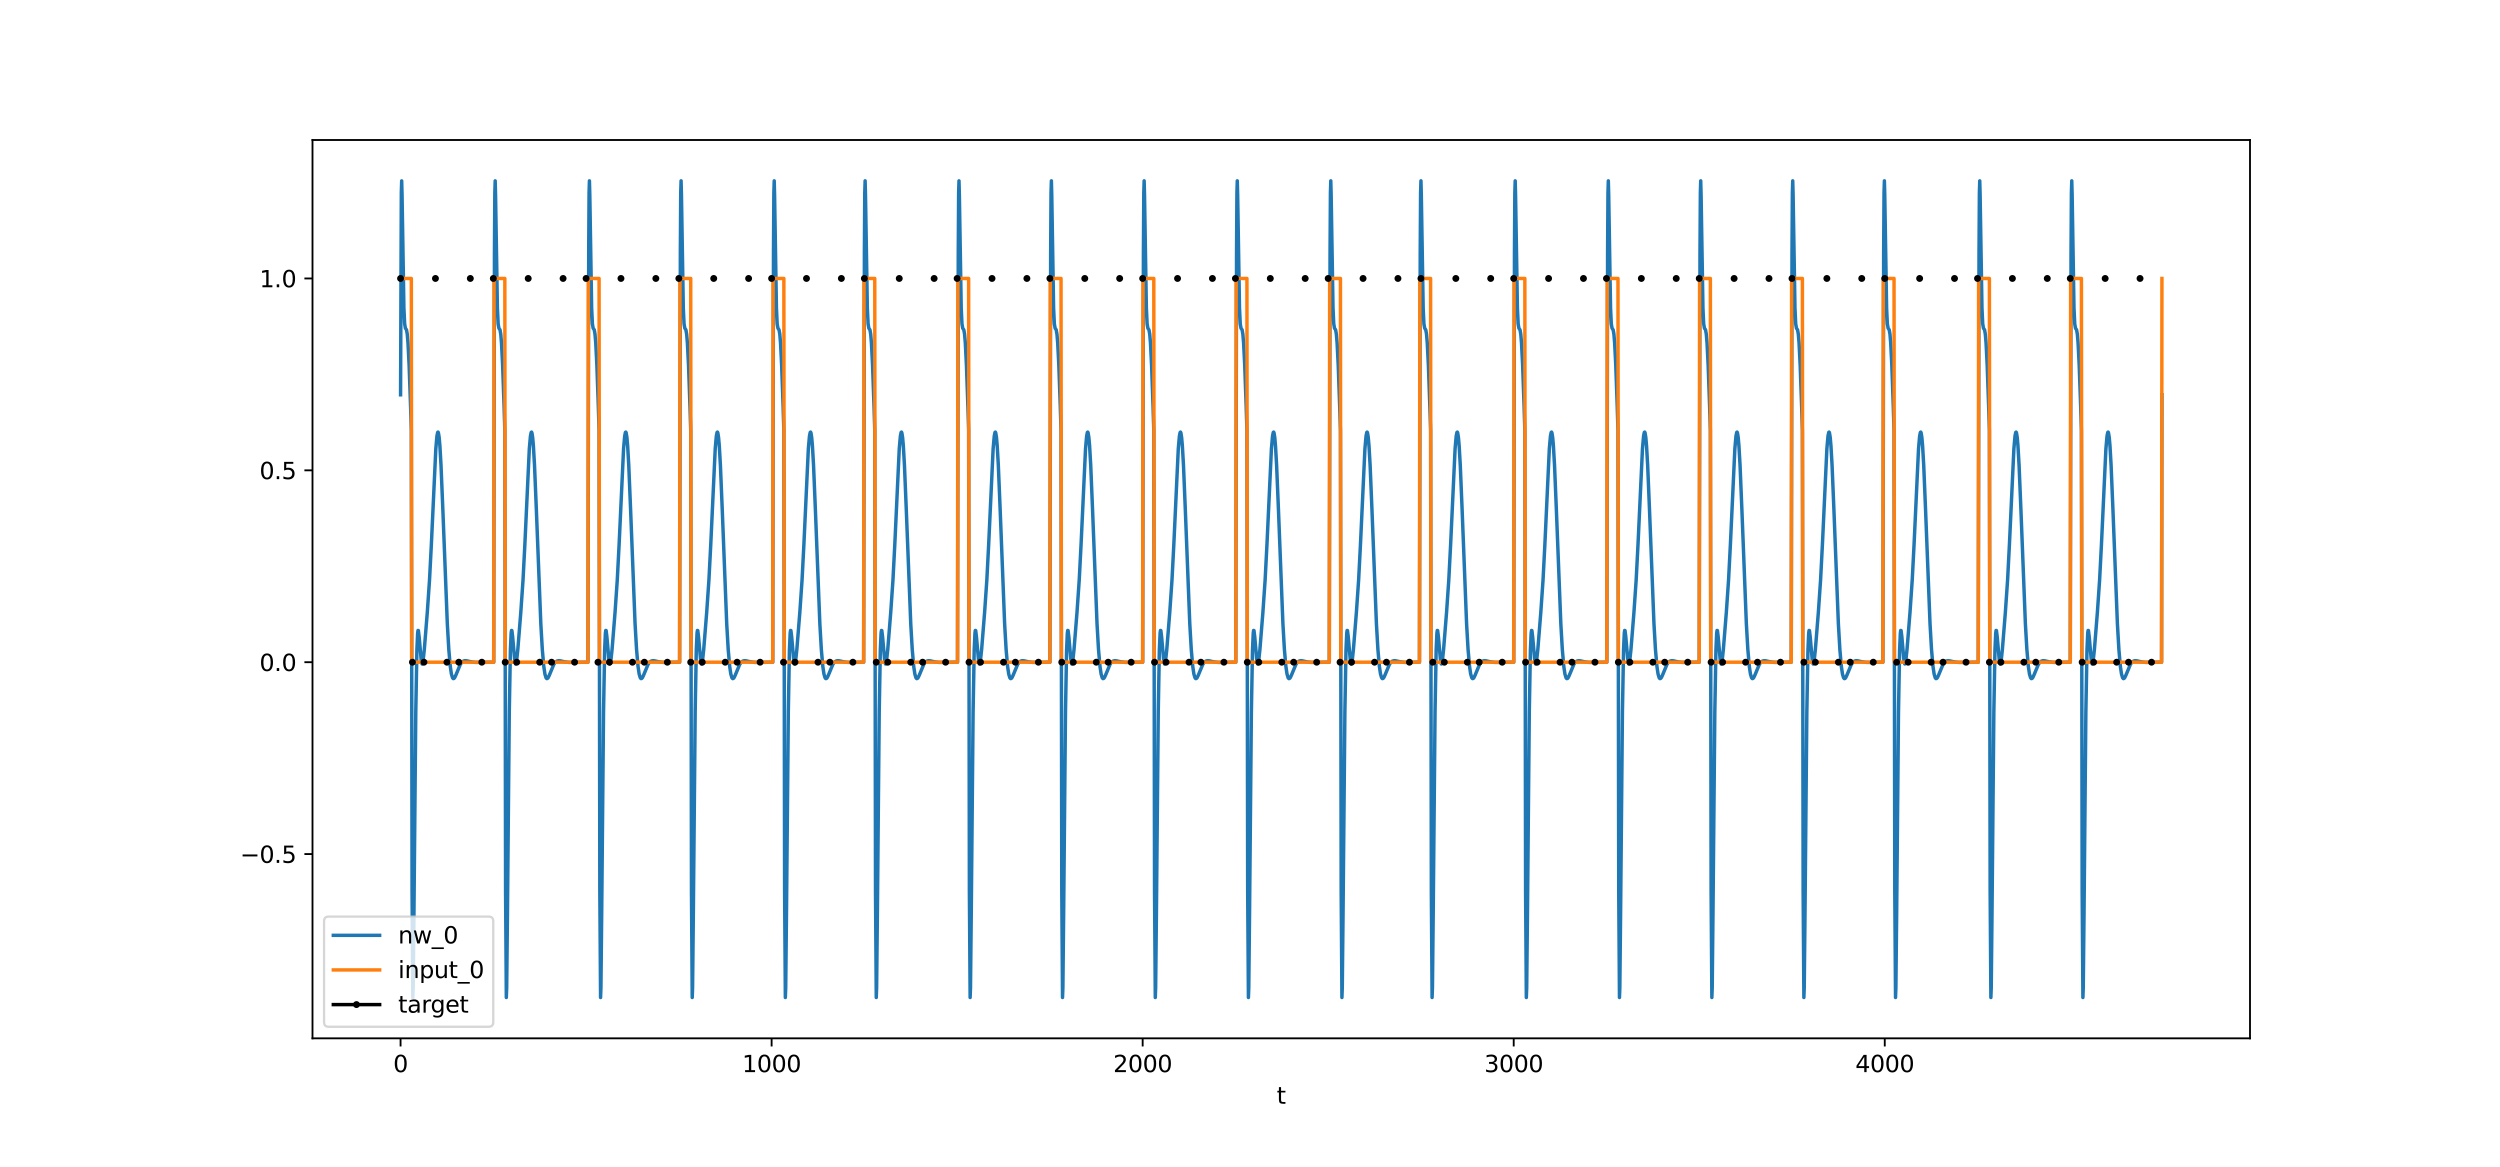 <?xml version="1.0" encoding="utf-8" standalone="no"?>
<!DOCTYPE svg PUBLIC "-//W3C//DTD SVG 1.1//EN"
  "http://www.w3.org/Graphics/SVG/1.1/DTD/svg11.dtd">
<svg xmlns:xlink="http://www.w3.org/1999/xlink" width="1080pt" height="504pt" viewBox="0 0 1080 504" xmlns="http://www.w3.org/2000/svg" version="1.1">
 <defs>
  <style type="text/css">*{stroke-linejoin: round; stroke-linecap: butt}</style>
 </defs>
 <g id="figure_1">
  <g id="patch_1">
   <path d="M 0 504 
L 1080 504 
L 1080 0 
L 0 0 
z
" style="fill: #ffffff"/>
  </g>
  <g id="axes_1">
   <g id="patch_2">
    <path d="M 135 448.56 
L 972 448.56 
L 972 60.48 
L 135 60.48 
z
" style="fill: #ffffff"/>
   </g>
   <g id="matplotlib.axis_1">
    <g id="xtick_1">
     <g id="line2d_1">
      <defs>
       <path id="md67009407f" d="M 0 0 
L 0 3.5 
" style="stroke: #000000; stroke-width: 0.8"/>
      </defs>
      <g>
       <use xlink:href="#md67009407f" x="173.045" y="448.56" style="stroke: #000000; stroke-width: 0.8"/>
      </g>
     </g>
     <g id="text_1">
      <!-- 0 -->
      <g transform="translate(169.864 463.158) scale(0.1 -0.1)">
       <defs>
        <path id="DejaVuSans-30" d="M 2034 4250 
Q 1547 4250 1301 3770 
Q 1056 3291 1056 2328 
Q 1056 1369 1301 889 
Q 1547 409 2034 409 
Q 2525 409 2770 889 
Q 3016 1369 3016 2328 
Q 3016 3291 2770 3770 
Q 2525 4250 2034 4250 
z
M 2034 4750 
Q 2819 4750 3233 4129 
Q 3647 3509 3647 2328 
Q 3647 1150 3233 529 
Q 2819 -91 2034 -91 
Q 1250 -91 836 529 
Q 422 1150 422 2328 
Q 422 3509 836 4129 
Q 1250 4750 2034 4750 
z
" transform="scale(0.016)"/>
       </defs>
       <use xlink:href="#DejaVuSans-30"/>
      </g>
     </g>
    </g>
    <g id="xtick_2">
     <g id="line2d_2">
      <g>
       <use xlink:href="#md67009407f" x="333.338" y="448.56" style="stroke: #000000; stroke-width: 0.8"/>
      </g>
     </g>
     <g id="text_2">
      <!-- 1000 -->
      <g transform="translate(320.613 463.158) scale(0.1 -0.1)">
       <defs>
        <path id="DejaVuSans-31" d="M 794 531 
L 1825 531 
L 1825 4091 
L 703 3866 
L 703 4441 
L 1819 4666 
L 2450 4666 
L 2450 531 
L 3481 531 
L 3481 0 
L 794 0 
L 794 531 
z
" transform="scale(0.016)"/>
       </defs>
       <use xlink:href="#DejaVuSans-31"/>
       <use xlink:href="#DejaVuSans-30" x="63.623"/>
       <use xlink:href="#DejaVuSans-30" x="127.246"/>
       <use xlink:href="#DejaVuSans-30" x="190.869"/>
      </g>
     </g>
    </g>
    <g id="xtick_3">
     <g id="line2d_3">
      <g>
       <use xlink:href="#md67009407f" x="493.631" y="448.56" style="stroke: #000000; stroke-width: 0.8"/>
      </g>
     </g>
     <g id="text_3">
      <!-- 2000 -->
      <g transform="translate(480.906 463.158) scale(0.1 -0.1)">
       <defs>
        <path id="DejaVuSans-32" d="M 1228 531 
L 3431 531 
L 3431 0 
L 469 0 
L 469 531 
Q 828 903 1448 1529 
Q 2069 2156 2228 2338 
Q 2531 2678 2651 2914 
Q 2772 3150 2772 3378 
Q 2772 3750 2511 3984 
Q 2250 4219 1831 4219 
Q 1534 4219 1204 4116 
Q 875 4013 500 3803 
L 500 4441 
Q 881 4594 1212 4672 
Q 1544 4750 1819 4750 
Q 2544 4750 2975 4387 
Q 3406 4025 3406 3419 
Q 3406 3131 3298 2873 
Q 3191 2616 2906 2266 
Q 2828 2175 2409 1742 
Q 1991 1309 1228 531 
z
" transform="scale(0.016)"/>
       </defs>
       <use xlink:href="#DejaVuSans-32"/>
       <use xlink:href="#DejaVuSans-30" x="63.623"/>
       <use xlink:href="#DejaVuSans-30" x="127.246"/>
       <use xlink:href="#DejaVuSans-30" x="190.869"/>
      </g>
     </g>
    </g>
    <g id="xtick_4">
     <g id="line2d_4">
      <g>
       <use xlink:href="#md67009407f" x="653.923" y="448.56" style="stroke: #000000; stroke-width: 0.8"/>
      </g>
     </g>
     <g id="text_4">
      <!-- 3000 -->
      <g transform="translate(641.198 463.158) scale(0.1 -0.1)">
       <defs>
        <path id="DejaVuSans-33" d="M 2597 2516 
Q 3050 2419 3304 2112 
Q 3559 1806 3559 1356 
Q 3559 666 3084 287 
Q 2609 -91 1734 -91 
Q 1441 -91 1130 -33 
Q 819 25 488 141 
L 488 750 
Q 750 597 1062 519 
Q 1375 441 1716 441 
Q 2309 441 2620 675 
Q 2931 909 2931 1356 
Q 2931 1769 2642 2001 
Q 2353 2234 1838 2234 
L 1294 2234 
L 1294 2753 
L 1863 2753 
Q 2328 2753 2575 2939 
Q 2822 3125 2822 3475 
Q 2822 3834 2567 4026 
Q 2313 4219 1838 4219 
Q 1578 4219 1281 4162 
Q 984 4106 628 3988 
L 628 4550 
Q 988 4650 1302 4700 
Q 1616 4750 1894 4750 
Q 2613 4750 3031 4423 
Q 3450 4097 3450 3541 
Q 3450 3153 3228 2886 
Q 3006 2619 2597 2516 
z
" transform="scale(0.016)"/>
       </defs>
       <use xlink:href="#DejaVuSans-33"/>
       <use xlink:href="#DejaVuSans-30" x="63.623"/>
       <use xlink:href="#DejaVuSans-30" x="127.246"/>
       <use xlink:href="#DejaVuSans-30" x="190.869"/>
      </g>
     </g>
    </g>
    <g id="xtick_5">
     <g id="line2d_5">
      <g>
       <use xlink:href="#md67009407f" x="814.216" y="448.56" style="stroke: #000000; stroke-width: 0.8"/>
      </g>
     </g>
     <g id="text_5">
      <!-- 4000 -->
      <g transform="translate(801.491 463.158) scale(0.1 -0.1)">
       <defs>
        <path id="DejaVuSans-34" d="M 2419 4116 
L 825 1625 
L 2419 1625 
L 2419 4116 
z
M 2253 4666 
L 3047 4666 
L 3047 1625 
L 3713 1625 
L 3713 1100 
L 3047 1100 
L 3047 0 
L 2419 0 
L 2419 1100 
L 313 1100 
L 313 1709 
L 2253 4666 
z
" transform="scale(0.016)"/>
       </defs>
       <use xlink:href="#DejaVuSans-34"/>
       <use xlink:href="#DejaVuSans-30" x="63.623"/>
       <use xlink:href="#DejaVuSans-30" x="127.246"/>
       <use xlink:href="#DejaVuSans-30" x="190.869"/>
      </g>
     </g>
    </g>
    <g id="text_6">
     <!-- t -->
     <g transform="translate(551.54 476.837) scale(0.1 -0.1)">
      <defs>
       <path id="DejaVuSans-74" d="M 1172 4494 
L 1172 3500 
L 2356 3500 
L 2356 3053 
L 1172 3053 
L 1172 1153 
Q 1172 725 1289 603 
Q 1406 481 1766 481 
L 2356 481 
L 2356 0 
L 1766 0 
Q 1100 0 847 248 
Q 594 497 594 1153 
L 594 3053 
L 172 3053 
L 172 3500 
L 594 3500 
L 594 4494 
L 1172 4494 
z
" transform="scale(0.016)"/>
      </defs>
      <use xlink:href="#DejaVuSans-74"/>
     </g>
    </g>
   </g>
   <g id="matplotlib.axis_2">
    <g id="ytick_1">
     <g id="line2d_6">
      <defs>
       <path id="m7e0f38b41a" d="M 0 0 
L -3.5 0 
" style="stroke: #000000; stroke-width: 0.8"/>
      </defs>
      <g>
       <use xlink:href="#m7e0f38b41a" x="135" y="368.962" style="stroke: #000000; stroke-width: 0.8"/>
      </g>
     </g>
     <g id="text_7">
      <!-- −0.5 -->
      <g transform="translate(103.717 372.762) scale(0.1 -0.1)">
       <defs>
        <path id="DejaVuSans-2212" d="M 678 2272 
L 4684 2272 
L 4684 1741 
L 678 1741 
L 678 2272 
z
" transform="scale(0.016)"/>
        <path id="DejaVuSans-2e" d="M 684 794 
L 1344 794 
L 1344 0 
L 684 0 
L 684 794 
z
" transform="scale(0.016)"/>
        <path id="DejaVuSans-35" d="M 691 4666 
L 3169 4666 
L 3169 4134 
L 1269 4134 
L 1269 2991 
Q 1406 3038 1543 3061 
Q 1681 3084 1819 3084 
Q 2600 3084 3056 2656 
Q 3513 2228 3513 1497 
Q 3513 744 3044 326 
Q 2575 -91 1722 -91 
Q 1428 -91 1123 -41 
Q 819 9 494 109 
L 494 744 
Q 775 591 1075 516 
Q 1375 441 1709 441 
Q 2250 441 2565 725 
Q 2881 1009 2881 1497 
Q 2881 1984 2565 2268 
Q 2250 2553 1709 2553 
Q 1456 2553 1204 2497 
Q 953 2441 691 2322 
L 691 4666 
z
" transform="scale(0.016)"/>
       </defs>
       <use xlink:href="#DejaVuSans-2212"/>
       <use xlink:href="#DejaVuSans-30" x="83.789"/>
       <use xlink:href="#DejaVuSans-2e" x="147.412"/>
       <use xlink:href="#DejaVuSans-35" x="179.199"/>
      </g>
     </g>
    </g>
    <g id="ytick_2">
     <g id="line2d_7">
      <g>
       <use xlink:href="#m7e0f38b41a" x="135" y="286.073" style="stroke: #000000; stroke-width: 0.8"/>
      </g>
     </g>
     <g id="text_8">
      <!-- 0.0 -->
      <g transform="translate(112.097 289.873) scale(0.1 -0.1)">
       <use xlink:href="#DejaVuSans-30"/>
       <use xlink:href="#DejaVuSans-2e" x="63.623"/>
       <use xlink:href="#DejaVuSans-30" x="95.41"/>
      </g>
     </g>
    </g>
    <g id="ytick_3">
     <g id="line2d_8">
      <g>
       <use xlink:href="#m7e0f38b41a" x="135" y="203.184" style="stroke: #000000; stroke-width: 0.8"/>
      </g>
     </g>
     <g id="text_9">
      <!-- 0.5 -->
      <g transform="translate(112.097 206.984) scale(0.1 -0.1)">
       <use xlink:href="#DejaVuSans-30"/>
       <use xlink:href="#DejaVuSans-2e" x="63.623"/>
       <use xlink:href="#DejaVuSans-35" x="95.41"/>
      </g>
     </g>
    </g>
    <g id="ytick_4">
     <g id="line2d_9">
      <g>
       <use xlink:href="#m7e0f38b41a" x="135" y="120.295" style="stroke: #000000; stroke-width: 0.8"/>
      </g>
     </g>
     <g id="text_10">
      <!-- 1.0 -->
      <g transform="translate(112.097 124.095) scale(0.1 -0.1)">
       <use xlink:href="#DejaVuSans-31"/>
       <use xlink:href="#DejaVuSans-2e" x="63.623"/>
       <use xlink:href="#DejaVuSans-30" x="95.41"/>
      </g>
     </g>
    </g>
   </g>
   <g id="line2d_10">
    <path d="M 173.045 170.554 
L 173.366 83.343 
L 173.526 78.143 
L 173.687 84.181 
L 174.488 133.092 
L 174.809 139.892 
L 175.129 141.775 
L 175.61 142.493 
L 175.931 144.34 
L 176.251 148.165 
L 176.732 157.68 
L 177.373 175.712 
L 177.694 185.958 
L 178.015 385.03 
L 178.335 430.919 
L 178.495 426.679 
L 178.816 395.531 
L 179.617 307.553 
L 180.098 280.759 
L 180.419 273.54 
L 180.579 272.358 
L 180.74 272.406 
L 181.06 275.021 
L 182.022 285.917 
L 182.342 286.858 
L 182.503 286.654 
L 182.823 285.071 
L 183.304 280.574 
L 184.587 264.607 
L 185.548 250.642 
L 186.35 235.149 
L 188.273 193.871 
L 188.754 188.386 
L 189.075 186.793 
L 189.235 186.663 
L 189.395 186.983 
L 189.716 188.964 
L 190.036 192.654 
L 190.517 201.019 
L 191.319 220.37 
L 193.242 269.509 
L 193.883 280.581 
L 194.525 287.917 
L 195.006 291.159 
L 195.486 292.789 
L 195.807 293.159 
L 196.128 293.087 
L 196.448 292.68 
L 196.929 291.66 
L 198.853 287.016 
L 199.494 286.123 
L 200.135 285.623 
L 200.776 285.429 
L 201.578 285.458 
L 203.501 285.893 
L 205.264 286.141 
L 207.348 286.174 
L 213.279 286.051 
L 213.599 109.44 
L 213.76 83.328 
L 213.92 78.13 
L 214.08 84.17 
L 214.882 133.088 
L 215.202 139.89 
L 215.523 141.774 
L 216.004 142.494 
L 216.324 144.341 
L 216.645 148.166 
L 217.126 157.681 
L 217.767 175.713 
L 218.088 185.959 
L 218.408 385.031 
L 218.729 430.92 
L 218.889 426.68 
L 219.21 395.532 
L 220.011 307.553 
L 220.492 280.759 
L 220.813 273.541 
L 220.973 272.359 
L 221.133 272.406 
L 221.454 275.021 
L 222.416 285.917 
L 222.736 286.857 
L 222.896 286.654 
L 223.217 285.071 
L 223.698 280.574 
L 224.98 264.607 
L 225.942 250.642 
L 226.743 235.149 
L 228.667 193.871 
L 229.148 188.387 
L 229.468 186.794 
L 229.629 186.663 
L 229.789 186.983 
L 230.11 188.965 
L 230.43 192.654 
L 230.911 201.019 
L 231.713 220.37 
L 233.636 269.509 
L 234.277 280.581 
L 234.918 287.917 
L 235.399 291.159 
L 235.88 292.789 
L 236.201 293.159 
L 236.521 293.087 
L 236.842 292.68 
L 237.323 291.66 
L 239.246 287.016 
L 239.887 286.123 
L 240.529 285.623 
L 241.17 285.429 
L 241.971 285.458 
L 243.895 285.893 
L 245.658 286.141 
L 247.742 286.174 
L 253.993 286.054 
L 254.314 109.443 
L 254.474 83.331 
L 254.634 78.132 
L 254.795 84.172 
L 255.596 133.089 
L 255.917 139.891 
L 256.237 141.775 
L 256.718 142.494 
L 257.039 144.341 
L 257.359 148.166 
L 257.84 157.682 
L 258.481 175.713 
L 258.802 185.959 
L 259.123 385.031 
L 259.443 430.92 
L 259.603 426.68 
L 259.924 395.531 
L 260.726 307.553 
L 261.206 280.759 
L 261.527 273.541 
L 261.687 272.359 
L 261.848 272.406 
L 262.168 275.021 
L 263.13 285.917 
L 263.45 286.858 
L 263.611 286.654 
L 263.931 285.071 
L 264.412 280.574 
L 265.695 264.607 
L 266.656 250.642 
L 267.458 235.149 
L 269.381 193.871 
L 269.862 188.387 
L 270.183 186.794 
L 270.343 186.663 
L 270.503 186.983 
L 270.824 188.965 
L 271.145 192.654 
L 271.625 201.019 
L 272.427 220.37 
L 274.35 269.509 
L 274.992 280.581 
L 275.633 287.917 
L 276.114 291.159 
L 276.594 292.789 
L 276.915 293.159 
L 277.236 293.087 
L 277.556 292.68 
L 278.037 291.66 
L 279.961 287.016 
L 280.602 286.123 
L 281.243 285.623 
L 281.884 285.429 
L 282.686 285.458 
L 284.609 285.893 
L 286.372 286.141 
L 288.456 286.174 
L 293.586 286.044 
L 293.906 109.433 
L 294.066 83.321 
L 294.227 78.123 
L 294.387 84.164 
L 295.188 133.083 
L 295.509 139.886 
L 295.83 141.771 
L 296.31 142.491 
L 296.631 144.339 
L 296.952 148.165 
L 297.433 157.681 
L 298.074 175.713 
L 298.394 185.959 
L 298.715 385.031 
L 299.035 430.92 
L 299.196 426.68 
L 299.516 395.532 
L 300.318 307.553 
L 300.799 280.759 
L 301.119 273.541 
L 301.28 272.359 
L 301.44 272.406 
L 301.76 275.021 
L 302.722 285.917 
L 303.043 286.857 
L 303.203 286.654 
L 303.524 285.071 
L 304.005 280.574 
L 305.287 264.607 
L 306.249 250.642 
L 307.05 235.149 
L 308.974 193.871 
L 309.454 188.387 
L 309.775 186.793 
L 309.935 186.663 
L 310.096 186.983 
L 310.416 188.965 
L 310.737 192.654 
L 311.218 201.019 
L 312.019 220.37 
L 313.943 269.509 
L 314.584 280.581 
L 315.225 287.917 
L 315.706 291.159 
L 316.187 292.789 
L 316.507 293.159 
L 316.828 293.087 
L 317.149 292.68 
L 317.629 291.66 
L 319.553 287.016 
L 320.194 286.123 
L 320.835 285.623 
L 321.476 285.429 
L 322.278 285.458 
L 324.201 285.893 
L 325.965 286.141 
L 328.048 286.174 
L 333.819 286.049 
L 334.14 109.439 
L 334.3 83.326 
L 334.46 78.128 
L 334.62 84.168 
L 335.422 133.087 
L 335.742 139.889 
L 336.063 141.774 
L 336.544 142.493 
L 336.865 144.34 
L 337.185 148.166 
L 337.666 157.681 
L 338.307 175.713 
L 338.628 185.959 
L 338.948 385.031 
L 339.269 430.92 
L 339.429 426.68 
L 339.75 395.532 
L 340.551 307.553 
L 341.032 280.759 
L 341.353 273.541 
L 341.513 272.359 
L 341.673 272.406 
L 341.994 275.021 
L 342.956 285.917 
L 343.276 286.857 
L 343.437 286.654 
L 343.757 285.071 
L 344.238 280.574 
L 345.52 264.607 
L 346.482 250.642 
L 347.284 235.149 
L 349.207 193.871 
L 349.688 188.387 
L 350.009 186.793 
L 350.169 186.663 
L 350.329 186.983 
L 350.65 188.965 
L 350.97 192.654 
L 351.451 201.019 
L 352.253 220.37 
L 354.176 269.509 
L 354.817 280.581 
L 355.458 287.917 
L 355.939 291.159 
L 356.42 292.789 
L 356.741 293.159 
L 357.061 293.087 
L 357.382 292.68 
L 357.863 291.66 
L 359.786 287.016 
L 360.428 286.123 
L 361.069 285.623 
L 361.71 285.429 
L 362.511 285.458 
L 364.435 285.893 
L 366.198 286.141 
L 368.282 286.174 
L 373.091 286.043 
L 373.411 109.432 
L 373.572 83.319 
L 373.732 78.121 
L 373.892 84.161 
L 374.694 133.081 
L 375.014 139.884 
L 375.335 141.769 
L 375.816 142.49 
L 376.136 144.337 
L 376.457 148.164 
L 376.938 157.68 
L 377.579 175.712 
L 377.899 185.959 
L 378.22 385.031 
L 378.541 430.92 
L 378.701 426.679 
L 379.021 395.531 
L 379.823 307.553 
L 380.304 280.759 
L 380.624 273.54 
L 380.785 272.358 
L 380.945 272.406 
L 381.266 275.021 
L 382.227 285.917 
L 382.548 286.857 
L 382.708 286.653 
L 383.029 285.071 
L 383.51 280.574 
L 384.792 264.607 
L 385.754 250.641 
L 386.555 235.149 
L 388.479 193.871 
L 388.96 188.386 
L 389.28 186.793 
L 389.44 186.663 
L 389.601 186.983 
L 389.921 188.964 
L 390.242 192.654 
L 390.723 201.019 
L 391.524 220.37 
L 393.448 269.509 
L 394.089 280.581 
L 394.73 287.917 
L 395.211 291.159 
L 395.692 292.789 
L 396.012 293.159 
L 396.333 293.087 
L 396.654 292.68 
L 397.135 291.66 
L 399.058 287.016 
L 399.699 286.123 
L 400.34 285.623 
L 400.982 285.429 
L 401.783 285.458 
L 403.707 285.893 
L 405.47 286.141 
L 407.554 286.174 
L 413.645 286.053 
L 413.965 109.442 
L 414.126 83.329 
L 414.286 78.131 
L 414.446 84.171 
L 415.248 133.089 
L 415.568 139.891 
L 415.889 141.775 
L 416.37 142.494 
L 416.69 144.341 
L 417.011 148.166 
L 417.492 157.682 
L 418.133 175.713 
L 418.453 185.959 
L 418.774 385.031 
L 419.095 430.92 
L 419.255 426.68 
L 419.576 395.532 
L 420.377 307.553 
L 420.858 280.759 
L 421.178 273.541 
L 421.339 272.359 
L 421.499 272.406 
L 421.82 275.021 
L 422.781 285.917 
L 423.102 286.858 
L 423.262 286.654 
L 423.583 285.071 
L 424.064 280.574 
L 425.346 264.607 
L 426.308 250.642 
L 427.109 235.149 
L 429.033 193.871 
L 429.514 188.387 
L 429.834 186.794 
L 429.995 186.663 
L 430.155 186.983 
L 430.475 188.965 
L 430.796 192.654 
L 431.277 201.019 
L 432.078 220.37 
L 434.002 269.509 
L 434.643 280.581 
L 435.284 287.917 
L 435.765 291.159 
L 436.246 292.789 
L 436.567 293.159 
L 436.887 293.087 
L 437.208 292.68 
L 437.689 291.66 
L 439.612 287.016 
L 440.253 286.123 
L 440.894 285.623 
L 441.536 285.429 
L 442.337 285.458 
L 444.261 285.893 
L 446.024 286.141 
L 448.108 286.174 
L 453.558 286.046 
L 453.878 109.436 
L 454.038 83.323 
L 454.199 78.126 
L 454.359 84.166 
L 455.16 133.085 
L 455.481 139.888 
L 455.802 141.772 
L 456.283 142.492 
L 456.603 144.34 
L 456.924 148.165 
L 457.405 157.681 
L 458.046 175.713 
L 458.366 185.959 
L 458.687 385.031 
L 459.007 430.92 
L 459.168 426.68 
L 459.488 395.532 
L 460.29 307.553 
L 460.771 280.759 
L 461.091 273.541 
L 461.252 272.359 
L 461.412 272.406 
L 461.732 275.021 
L 462.694 285.917 
L 463.015 286.857 
L 463.175 286.654 
L 463.496 285.071 
L 463.977 280.574 
L 465.259 264.607 
L 466.221 250.642 
L 467.022 235.149 
L 468.946 193.871 
L 469.427 188.387 
L 469.747 186.793 
L 469.907 186.663 
L 470.068 186.983 
L 470.388 188.965 
L 470.709 192.654 
L 471.19 201.019 
L 471.991 220.37 
L 473.915 269.509 
L 474.556 280.581 
L 475.197 287.917 
L 475.678 291.159 
L 476.159 292.789 
L 476.479 293.159 
L 476.8 293.087 
L 477.121 292.68 
L 477.601 291.66 
L 479.525 287.016 
L 480.166 286.123 
L 480.807 285.623 
L 481.448 285.429 
L 482.25 285.458 
L 484.173 285.893 
L 485.937 286.141 
L 488.02 286.174 
L 493.631 286.048 
L 493.951 109.437 
L 494.112 83.325 
L 494.272 78.127 
L 494.432 84.167 
L 495.234 133.086 
L 495.554 139.888 
L 495.875 141.773 
L 496.356 142.493 
L 496.676 144.34 
L 496.997 148.166 
L 497.478 157.681 
L 498.119 175.713 
L 498.439 185.959 
L 498.76 385.031 
L 499.081 430.92 
L 499.241 426.68 
L 499.562 395.532 
L 500.363 307.553 
L 500.844 280.759 
L 501.164 273.541 
L 501.325 272.359 
L 501.485 272.406 
L 501.806 275.021 
L 502.767 285.917 
L 503.088 286.857 
L 503.248 286.654 
L 503.569 285.071 
L 504.05 280.574 
L 505.332 264.607 
L 506.294 250.642 
L 507.095 235.149 
L 509.019 193.871 
L 509.5 188.387 
L 509.82 186.793 
L 509.981 186.663 
L 510.141 186.983 
L 510.461 188.965 
L 510.782 192.654 
L 511.263 201.019 
L 512.064 220.37 
L 513.988 269.509 
L 514.629 280.581 
L 515.27 287.917 
L 515.751 291.159 
L 516.232 292.789 
L 516.553 293.159 
L 516.873 293.087 
L 517.194 292.68 
L 517.675 291.66 
L 519.598 287.016 
L 520.239 286.123 
L 520.88 285.623 
L 521.522 285.429 
L 522.323 285.458 
L 524.247 285.893 
L 526.01 286.141 
L 528.094 286.174 
L 533.864 286.049 
L 534.185 109.439 
L 534.345 83.326 
L 534.505 78.128 
L 534.666 84.168 
L 535.467 133.087 
L 535.788 139.889 
L 536.108 141.774 
L 536.589 142.493 
L 536.91 144.34 
L 537.23 148.166 
L 537.711 157.681 
L 538.352 175.713 
L 538.673 185.959 
L 538.994 385.031 
L 539.314 430.92 
L 539.474 426.68 
L 539.795 395.532 
L 540.596 307.553 
L 541.077 280.759 
L 541.398 273.541 
L 541.558 272.359 
L 541.718 272.406 
L 542.039 275.021 
L 543.001 285.917 
L 543.321 286.857 
L 543.482 286.654 
L 543.802 285.071 
L 544.283 280.574 
L 545.566 264.607 
L 546.527 250.642 
L 547.329 235.149 
L 549.252 193.871 
L 549.733 188.387 
L 550.054 186.793 
L 550.214 186.663 
L 550.374 186.983 
L 550.695 188.965 
L 551.015 192.654 
L 551.496 201.019 
L 552.298 220.37 
L 554.221 269.509 
L 554.862 280.581 
L 555.504 287.917 
L 555.985 291.159 
L 556.465 292.789 
L 556.786 293.159 
L 557.107 293.087 
L 557.427 292.68 
L 557.908 291.66 
L 559.832 287.016 
L 560.473 286.123 
L 561.114 285.623 
L 561.755 285.429 
L 562.557 285.458 
L 564.48 285.893 
L 566.243 286.141 
L 568.327 286.174 
L 574.258 286.051 
L 574.578 109.44 
L 574.739 83.328 
L 574.899 78.13 
L 575.059 84.17 
L 575.861 133.088 
L 576.181 139.89 
L 576.502 141.774 
L 576.983 142.494 
L 577.303 144.341 
L 577.624 148.166 
L 578.105 157.681 
L 578.746 175.713 
L 579.067 185.959 
L 579.387 385.031 
L 579.708 430.92 
L 579.868 426.68 
L 580.189 395.532 
L 580.99 307.553 
L 581.471 280.759 
L 581.792 273.541 
L 581.952 272.359 
L 582.112 272.406 
L 582.433 275.021 
L 583.395 285.917 
L 583.715 286.857 
L 583.875 286.654 
L 584.196 285.071 
L 584.677 280.574 
L 585.959 264.607 
L 586.921 250.642 
L 587.722 235.149 
L 589.646 193.871 
L 590.127 188.387 
L 590.447 186.794 
L 590.608 186.663 
L 590.768 186.983 
L 591.089 188.965 
L 591.409 192.654 
L 591.89 201.019 
L 592.692 220.37 
L 594.615 269.509 
L 595.256 280.581 
L 595.897 287.917 
L 596.378 291.159 
L 596.859 292.789 
L 597.18 293.159 
L 597.5 293.087 
L 597.821 292.68 
L 598.302 291.66 
L 600.225 287.016 
L 600.866 286.123 
L 601.508 285.623 
L 602.149 285.429 
L 602.95 285.458 
L 604.874 285.893 
L 606.637 286.141 
L 608.721 286.174 
L 613.209 286.043 
L 613.53 109.431 
L 613.69 83.318 
L 613.85 78.12 
L 614.01 84.16 
L 614.812 133.079 
L 615.133 139.882 
L 615.453 141.767 
L 615.934 142.488 
L 616.255 144.336 
L 616.575 148.162 
L 617.056 157.679 
L 617.697 175.712 
L 618.018 185.958 
L 618.338 385.031 
L 618.659 430.919 
L 618.819 426.679 
L 619.14 395.531 
L 619.941 307.553 
L 620.422 280.759 
L 620.743 273.54 
L 620.903 272.358 
L 621.063 272.406 
L 621.384 275.02 
L 622.346 285.917 
L 622.666 286.857 
L 622.827 286.653 
L 623.147 285.07 
L 623.628 280.573 
L 624.91 264.607 
L 625.872 250.641 
L 626.674 235.149 
L 628.597 193.871 
L 629.078 188.386 
L 629.399 186.793 
L 629.559 186.663 
L 629.719 186.983 
L 630.04 188.964 
L 630.36 192.654 
L 630.841 201.019 
L 631.643 220.37 
L 633.566 269.509 
L 634.207 280.581 
L 634.849 287.917 
L 635.329 291.159 
L 635.81 292.789 
L 636.131 293.159 
L 636.451 293.087 
L 636.772 292.68 
L 637.253 291.66 
L 639.176 287.016 
L 639.818 286.123 
L 640.459 285.623 
L 641.1 285.429 
L 641.901 285.458 
L 643.825 285.893 
L 645.588 286.141 
L 647.672 286.174 
L 653.923 286.054 
L 654.244 109.443 
L 654.404 83.331 
L 654.564 78.132 
L 654.725 84.172 
L 655.526 133.089 
L 655.847 139.891 
L 656.167 141.775 
L 656.648 142.494 
L 656.969 144.341 
L 657.289 148.166 
L 657.77 157.682 
L 658.412 175.713 
L 658.732 185.959 
L 659.053 385.031 
L 659.373 430.92 
L 659.534 426.68 
L 659.854 395.531 
L 660.656 307.553 
L 661.136 280.759 
L 661.457 273.541 
L 661.617 272.359 
L 661.778 272.406 
L 662.098 275.021 
L 663.06 285.917 
L 663.381 286.858 
L 663.541 286.654 
L 663.861 285.071 
L 664.342 280.574 
L 665.625 264.607 
L 666.586 250.642 
L 667.388 235.149 
L 669.311 193.871 
L 669.792 188.387 
L 670.113 186.794 
L 670.273 186.663 
L 670.433 186.983 
L 670.754 188.965 
L 671.075 192.654 
L 671.556 201.019 
L 672.357 220.37 
L 674.28 269.509 
L 674.922 280.581 
L 675.563 287.917 
L 676.044 291.159 
L 676.525 292.789 
L 676.845 293.159 
L 677.166 293.087 
L 677.486 292.68 
L 677.967 291.66 
L 679.891 287.016 
L 680.532 286.123 
L 681.173 285.623 
L 681.814 285.429 
L 682.616 285.458 
L 684.539 285.893 
L 686.302 286.141 
L 688.386 286.174 
L 694.157 286.049 
L 694.477 109.439 
L 694.638 83.326 
L 694.798 78.128 
L 694.958 84.168 
L 695.76 133.087 
L 696.08 139.889 
L 696.401 141.774 
L 696.882 142.493 
L 697.202 144.34 
L 697.523 148.166 
L 698.004 157.681 
L 698.645 175.713 
L 698.966 185.959 
L 699.286 385.031 
L 699.607 430.92 
L 699.767 426.68 
L 700.088 395.532 
L 700.889 307.553 
L 701.37 280.759 
L 701.691 273.541 
L 701.851 272.359 
L 702.011 272.406 
L 702.332 275.021 
L 703.293 285.917 
L 703.614 286.857 
L 703.774 286.654 
L 704.095 285.071 
L 704.576 280.574 
L 705.858 264.607 
L 706.82 250.642 
L 707.621 235.149 
L 709.545 193.871 
L 710.026 188.387 
L 710.346 186.793 
L 710.507 186.663 
L 710.667 186.983 
L 710.988 188.965 
L 711.308 192.654 
L 711.789 201.019 
L 712.59 220.37 
L 714.514 269.509 
L 715.155 280.581 
L 715.796 287.917 
L 716.277 291.159 
L 716.758 292.789 
L 717.079 293.159 
L 717.399 293.087 
L 717.72 292.68 
L 718.201 291.66 
L 720.124 287.016 
L 720.765 286.123 
L 721.407 285.623 
L 722.048 285.429 
L 722.849 285.458 
L 724.773 285.893 
L 726.536 286.141 
L 728.62 286.174 
L 734.07 286.046 
L 734.39 109.436 
L 734.551 83.323 
L 734.711 78.126 
L 734.871 84.166 
L 735.673 133.085 
L 735.993 139.888 
L 736.314 141.772 
L 736.795 142.492 
L 737.115 144.34 
L 737.436 148.165 
L 737.917 157.681 
L 738.558 175.713 
L 738.878 185.959 
L 739.199 385.031 
L 739.52 430.92 
L 739.68 426.68 
L 740 395.532 
L 740.802 307.553 
L 741.283 280.759 
L 741.603 273.541 
L 741.764 272.359 
L 741.924 272.406 
L 742.245 275.021 
L 743.206 285.917 
L 743.527 286.857 
L 743.687 286.654 
L 744.008 285.071 
L 744.489 280.574 
L 745.771 264.607 
L 746.733 250.642 
L 747.534 235.149 
L 749.458 193.871 
L 749.939 188.387 
L 750.259 186.793 
L 750.419 186.663 
L 750.58 186.983 
L 750.9 188.965 
L 751.221 192.654 
L 751.702 201.019 
L 752.503 220.37 
L 754.427 269.509 
L 755.068 280.581 
L 755.709 287.917 
L 756.19 291.159 
L 756.671 292.789 
L 756.991 293.159 
L 757.312 293.087 
L 757.633 292.68 
L 758.114 291.66 
L 760.037 287.016 
L 760.678 286.123 
L 761.319 285.623 
L 761.961 285.429 
L 762.762 285.458 
L 764.686 285.893 
L 766.449 286.141 
L 768.533 286.174 
L 773.822 286.045 
L 774.143 109.435 
L 774.303 83.322 
L 774.463 78.125 
L 774.624 84.165 
L 775.425 133.084 
L 775.746 139.887 
L 776.066 141.771 
L 776.547 142.492 
L 776.868 144.339 
L 777.188 148.165 
L 777.669 157.681 
L 778.31 175.713 
L 778.631 185.959 
L 778.952 385.031 
L 779.272 430.92 
L 779.432 426.68 
L 779.753 395.532 
L 780.555 307.553 
L 781.035 280.759 
L 781.356 273.541 
L 781.516 272.359 
L 781.677 272.406 
L 781.997 275.021 
L 782.959 285.917 
L 783.279 286.857 
L 783.44 286.654 
L 783.76 285.071 
L 784.241 280.574 
L 785.524 264.607 
L 786.485 250.642 
L 787.287 235.149 
L 789.21 193.871 
L 789.691 188.387 
L 790.012 186.793 
L 790.172 186.663 
L 790.332 186.983 
L 790.653 188.965 
L 790.974 192.654 
L 791.454 201.019 
L 792.256 220.37 
L 794.179 269.509 
L 794.821 280.581 
L 795.462 287.917 
L 795.943 291.159 
L 796.423 292.789 
L 796.744 293.159 
L 797.065 293.087 
L 797.385 292.68 
L 797.866 291.66 
L 799.79 287.016 
L 800.431 286.123 
L 801.072 285.623 
L 801.713 285.429 
L 802.515 285.458 
L 804.438 285.893 
L 806.201 286.141 
L 808.285 286.174 
L 813.414 286.044 
L 813.735 109.433 
L 813.895 83.321 
L 814.056 78.123 
L 814.216 84.164 
L 815.017 133.083 
L 815.338 139.886 
L 815.659 141.771 
L 816.139 142.491 
L 816.46 144.339 
L 816.781 148.165 
L 817.262 157.681 
L 817.903 175.713 
L 818.223 185.959 
L 818.544 385.031 
L 818.864 430.92 
L 819.025 426.68 
L 819.345 395.532 
L 820.147 307.553 
L 820.628 280.759 
L 820.948 273.541 
L 821.109 272.359 
L 821.269 272.406 
L 821.589 275.021 
L 822.551 285.917 
L 822.872 286.857 
L 823.032 286.654 
L 823.353 285.071 
L 823.834 280.574 
L 825.116 264.607 
L 826.078 250.642 
L 826.879 235.149 
L 828.803 193.871 
L 829.283 188.387 
L 829.604 186.793 
L 829.764 186.663 
L 829.925 186.983 
L 830.245 188.965 
L 830.566 192.654 
L 831.047 201.019 
L 831.848 220.37 
L 833.772 269.509 
L 834.413 280.581 
L 835.054 287.917 
L 835.535 291.159 
L 836.016 292.789 
L 836.336 293.159 
L 836.657 293.087 
L 836.978 292.68 
L 837.458 291.66 
L 839.382 287.016 
L 840.023 286.123 
L 840.664 285.623 
L 841.305 285.429 
L 842.107 285.458 
L 844.03 285.893 
L 845.794 286.141 
L 847.877 286.174 
L 854.61 286.06 
L 854.93 109.448 
L 855.091 83.335 
L 855.251 78.136 
L 855.411 84.176 
L 856.213 133.091 
L 856.533 139.893 
L 856.854 141.776 
L 857.335 142.495 
L 857.655 144.341 
L 857.976 148.166 
L 858.457 157.682 
L 859.098 175.713 
L 859.418 185.959 
L 859.739 385.031 
L 860.06 430.92 
L 860.22 426.679 
L 860.541 395.531 
L 861.342 307.553 
L 861.823 280.759 
L 862.143 273.541 
L 862.304 272.359 
L 862.464 272.406 
L 862.785 275.021 
L 863.746 285.917 
L 864.067 286.858 
L 864.227 286.654 
L 864.548 285.071 
L 865.029 280.574 
L 866.311 264.608 
L 867.273 250.642 
L 868.074 235.149 
L 869.998 193.871 
L 870.479 188.387 
L 870.799 186.794 
L 870.96 186.663 
L 871.12 186.983 
L 871.44 188.965 
L 871.761 192.654 
L 872.242 201.019 
L 873.043 220.37 
L 874.967 269.509 
L 875.608 280.581 
L 876.249 287.917 
L 876.73 291.159 
L 877.211 292.789 
L 877.532 293.159 
L 877.852 293.087 
L 878.173 292.68 
L 878.654 291.66 
L 880.577 287.016 
L 881.218 286.123 
L 881.859 285.623 
L 882.501 285.429 
L 883.302 285.458 
L 885.226 285.893 
L 886.989 286.141 
L 889.073 286.174 
L 894.362 286.045 
L 894.683 109.435 
L 894.843 83.322 
L 895.003 78.125 
L 895.164 84.165 
L 895.965 133.084 
L 896.286 139.887 
L 896.606 141.771 
L 897.087 142.492 
L 897.408 144.339 
L 897.728 148.165 
L 898.209 157.681 
L 898.85 175.713 
L 899.171 185.959 
L 899.492 385.031 
L 899.812 430.92 
L 899.973 426.68 
L 900.293 395.532 
L 901.095 307.553 
L 901.575 280.759 
L 901.896 273.541 
L 902.056 272.359 
L 902.217 272.406 
L 902.537 275.021 
L 903.499 285.917 
L 903.82 286.857 
L 903.98 286.654 
L 904.3 285.071 
L 904.781 280.574 
L 906.064 264.607 
L 907.025 250.642 
L 907.827 235.149 
L 909.75 193.871 
L 910.231 188.387 
L 910.552 186.793 
L 910.712 186.663 
L 910.872 186.983 
L 911.193 188.965 
L 911.514 192.654 
L 911.994 201.019 
L 912.796 220.37 
L 914.719 269.509 
L 915.361 280.581 
L 916.002 287.917 
L 916.483 291.159 
L 916.964 292.789 
L 917.284 293.159 
L 917.605 293.087 
L 917.925 292.68 
L 918.406 291.66 
L 920.33 287.016 
L 920.971 286.123 
L 921.612 285.623 
L 922.253 285.429 
L 923.055 285.458 
L 924.978 285.893 
L 926.741 286.141 
L 928.825 286.174 
L 933.794 286.044 
L 933.955 170.526 
L 933.955 170.526 
" clip-path="url(#p122957b22b)" style="fill: none; stroke: #1f77b4; stroke-width: 1.5; stroke-linecap: square"/>
   </g>
   <g id="line2d_11">
    <path d="M 173.045 120.295 
L 177.694 120.295 
L 177.854 286.073 
L 213.279 286.073 
L 213.439 120.295 
L 218.088 120.295 
L 218.248 286.073 
L 253.993 286.073 
L 254.154 120.295 
L 258.802 120.295 
L 258.962 286.073 
L 293.586 286.073 
L 293.746 120.295 
L 298.394 120.295 
L 298.555 286.073 
L 333.819 286.073 
L 333.979 120.295 
L 338.628 120.295 
L 338.788 286.073 
L 373.091 286.073 
L 373.251 120.295 
L 377.899 120.295 
L 378.06 286.073 
L 413.645 286.073 
L 413.805 120.295 
L 418.453 120.295 
L 418.614 286.073 
L 453.558 286.073 
L 453.718 120.295 
L 458.366 120.295 
L 458.527 286.073 
L 493.631 286.073 
L 493.791 120.295 
L 498.439 120.295 
L 498.6 286.073 
L 533.864 286.073 
L 534.024 120.295 
L 538.673 120.295 
L 538.833 286.073 
L 574.258 286.073 
L 574.418 120.295 
L 579.067 120.295 
L 579.227 286.073 
L 613.209 286.073 
L 613.369 120.295 
L 618.018 120.295 
L 618.178 286.073 
L 653.923 286.073 
L 654.084 120.295 
L 658.732 120.295 
L 658.892 286.073 
L 694.157 286.073 
L 694.317 120.295 
L 698.966 120.295 
L 699.126 286.073 
L 734.07 286.073 
L 734.23 120.295 
L 738.878 120.295 
L 739.039 286.073 
L 773.822 286.073 
L 773.983 120.295 
L 778.631 120.295 
L 778.791 286.073 
L 813.414 286.073 
L 813.575 120.295 
L 818.223 120.295 
L 818.384 286.073 
L 854.61 286.073 
L 854.77 120.295 
L 859.418 120.295 
L 859.579 286.073 
L 894.362 286.073 
L 894.523 120.295 
L 899.171 120.295 
L 899.331 286.073 
L 933.794 286.073 
L 933.955 120.295 
L 933.955 120.295 
" clip-path="url(#p122957b22b)" style="fill: none; stroke: #ff7f0e; stroke-width: 1.5; stroke-linecap: square"/>
   </g>
   <g id="line2d_12">
    <path d="M 929.466 286.073 
" clip-path="url(#p122957b22b)" style="fill: none; stroke: #000000; stroke-width: 1.5; stroke-linecap: square"/>
    <defs>
     <path id="m44b93ff15d" d="M 0 1 
C 0.265 1 0.52 0.895 0.707 0.707 
C 0.895 0.52 1 0.265 1 0 
C 1 -0.265 0.895 -0.52 0.707 -0.707 
C 0.52 -0.895 0.265 -1 0 -1 
C -0.265 -1 -0.52 -0.895 -0.707 -0.707 
C -0.895 -0.52 -1 -0.265 -1 0 
C -1 0.265 -0.895 0.52 -0.707 0.707 
C -0.52 0.895 -0.265 1 0 1 
z
" style="stroke: #000000"/>
    </defs>
    <g clip-path="url(#p122957b22b)">
     <use xlink:href="#m44b93ff15d" x="173.045" y="120.295" style="stroke: #000000"/>
     <use xlink:href="#m44b93ff15d" x="178.175" y="286.073" style="stroke: #000000"/>
     <use xlink:href="#m44b93ff15d" x="183.144" y="286.073" style="stroke: #000000"/>
     <use xlink:href="#m44b93ff15d" x="188.113" y="120.295" style="stroke: #000000"/>
     <use xlink:href="#m44b93ff15d" x="193.082" y="286.073" style="stroke: #000000"/>
     <use xlink:href="#m44b93ff15d" x="198.211" y="286.073" style="stroke: #000000"/>
     <use xlink:href="#m44b93ff15d" x="203.18" y="120.295" style="stroke: #000000"/>
     <use xlink:href="#m44b93ff15d" x="208.15" y="286.073" style="stroke: #000000"/>
     <use xlink:href="#m44b93ff15d" x="213.119" y="120.295" style="stroke: #000000"/>
     <use xlink:href="#m44b93ff15d" x="218.248" y="286.073" style="stroke: #000000"/>
     <use xlink:href="#m44b93ff15d" x="223.217" y="286.073" style="stroke: #000000"/>
     <use xlink:href="#m44b93ff15d" x="228.186" y="120.295" style="stroke: #000000"/>
     <use xlink:href="#m44b93ff15d" x="233.155" y="286.073" style="stroke: #000000"/>
     <use xlink:href="#m44b93ff15d" x="238.285" y="286.073" style="stroke: #000000"/>
     <use xlink:href="#m44b93ff15d" x="243.254" y="120.295" style="stroke: #000000"/>
     <use xlink:href="#m44b93ff15d" x="248.223" y="286.073" style="stroke: #000000"/>
     <use xlink:href="#m44b93ff15d" x="253.192" y="120.295" style="stroke: #000000"/>
     <use xlink:href="#m44b93ff15d" x="258.321" y="286.073" style="stroke: #000000"/>
     <use xlink:href="#m44b93ff15d" x="263.29" y="286.073" style="stroke: #000000"/>
     <use xlink:href="#m44b93ff15d" x="268.259" y="120.295" style="stroke: #000000"/>
     <use xlink:href="#m44b93ff15d" x="273.228" y="286.073" style="stroke: #000000"/>
     <use xlink:href="#m44b93ff15d" x="278.358" y="286.073" style="stroke: #000000"/>
     <use xlink:href="#m44b93ff15d" x="283.327" y="120.295" style="stroke: #000000"/>
     <use xlink:href="#m44b93ff15d" x="288.296" y="286.073" style="stroke: #000000"/>
     <use xlink:href="#m44b93ff15d" x="293.265" y="120.295" style="stroke: #000000"/>
     <use xlink:href="#m44b93ff15d" x="298.394" y="286.073" style="stroke: #000000"/>
     <use xlink:href="#m44b93ff15d" x="303.363" y="286.073" style="stroke: #000000"/>
     <use xlink:href="#m44b93ff15d" x="308.332" y="120.295" style="stroke: #000000"/>
     <use xlink:href="#m44b93ff15d" x="313.302" y="286.073" style="stroke: #000000"/>
     <use xlink:href="#m44b93ff15d" x="318.431" y="286.073" style="stroke: #000000"/>
     <use xlink:href="#m44b93ff15d" x="323.4" y="120.295" style="stroke: #000000"/>
     <use xlink:href="#m44b93ff15d" x="328.369" y="286.073" style="stroke: #000000"/>
     <use xlink:href="#m44b93ff15d" x="333.338" y="120.295" style="stroke: #000000"/>
     <use xlink:href="#m44b93ff15d" x="338.467" y="286.073" style="stroke: #000000"/>
     <use xlink:href="#m44b93ff15d" x="343.437" y="286.073" style="stroke: #000000"/>
     <use xlink:href="#m44b93ff15d" x="348.406" y="120.295" style="stroke: #000000"/>
     <use xlink:href="#m44b93ff15d" x="353.375" y="286.073" style="stroke: #000000"/>
     <use xlink:href="#m44b93ff15d" x="358.504" y="286.073" style="stroke: #000000"/>
     <use xlink:href="#m44b93ff15d" x="363.473" y="120.295" style="stroke: #000000"/>
     <use xlink:href="#m44b93ff15d" x="368.442" y="286.073" style="stroke: #000000"/>
     <use xlink:href="#m44b93ff15d" x="373.411" y="120.295" style="stroke: #000000"/>
     <use xlink:href="#m44b93ff15d" x="378.541" y="286.073" style="stroke: #000000"/>
     <use xlink:href="#m44b93ff15d" x="383.51" y="286.073" style="stroke: #000000"/>
     <use xlink:href="#m44b93ff15d" x="388.479" y="120.295" style="stroke: #000000"/>
     <use xlink:href="#m44b93ff15d" x="393.448" y="286.073" style="stroke: #000000"/>
     <use xlink:href="#m44b93ff15d" x="398.577" y="286.073" style="stroke: #000000"/>
     <use xlink:href="#m44b93ff15d" x="403.546" y="120.295" style="stroke: #000000"/>
     <use xlink:href="#m44b93ff15d" x="408.515" y="286.073" style="stroke: #000000"/>
     <use xlink:href="#m44b93ff15d" x="413.484" y="120.295" style="stroke: #000000"/>
     <use xlink:href="#m44b93ff15d" x="418.614" y="286.073" style="stroke: #000000"/>
     <use xlink:href="#m44b93ff15d" x="423.583" y="286.073" style="stroke: #000000"/>
     <use xlink:href="#m44b93ff15d" x="428.552" y="120.295" style="stroke: #000000"/>
     <use xlink:href="#m44b93ff15d" x="433.521" y="286.073" style="stroke: #000000"/>
     <use xlink:href="#m44b93ff15d" x="438.65" y="286.073" style="stroke: #000000"/>
     <use xlink:href="#m44b93ff15d" x="443.619" y="120.295" style="stroke: #000000"/>
     <use xlink:href="#m44b93ff15d" x="448.588" y="286.073" style="stroke: #000000"/>
     <use xlink:href="#m44b93ff15d" x="453.558" y="120.295" style="stroke: #000000"/>
     <use xlink:href="#m44b93ff15d" x="458.687" y="286.073" style="stroke: #000000"/>
     <use xlink:href="#m44b93ff15d" x="463.656" y="286.073" style="stroke: #000000"/>
     <use xlink:href="#m44b93ff15d" x="468.625" y="120.295" style="stroke: #000000"/>
     <use xlink:href="#m44b93ff15d" x="473.594" y="286.073" style="stroke: #000000"/>
     <use xlink:href="#m44b93ff15d" x="478.723" y="286.073" style="stroke: #000000"/>
     <use xlink:href="#m44b93ff15d" x="483.693" y="120.295" style="stroke: #000000"/>
     <use xlink:href="#m44b93ff15d" x="488.662" y="286.073" style="stroke: #000000"/>
     <use xlink:href="#m44b93ff15d" x="493.631" y="120.295" style="stroke: #000000"/>
     <use xlink:href="#m44b93ff15d" x="498.76" y="286.073" style="stroke: #000000"/>
     <use xlink:href="#m44b93ff15d" x="503.729" y="286.073" style="stroke: #000000"/>
     <use xlink:href="#m44b93ff15d" x="508.698" y="120.295" style="stroke: #000000"/>
     <use xlink:href="#m44b93ff15d" x="513.667" y="286.073" style="stroke: #000000"/>
     <use xlink:href="#m44b93ff15d" x="518.797" y="286.073" style="stroke: #000000"/>
     <use xlink:href="#m44b93ff15d" x="523.766" y="120.295" style="stroke: #000000"/>
     <use xlink:href="#m44b93ff15d" x="528.735" y="286.073" style="stroke: #000000"/>
     <use xlink:href="#m44b93ff15d" x="533.704" y="120.295" style="stroke: #000000"/>
     <use xlink:href="#m44b93ff15d" x="538.833" y="286.073" style="stroke: #000000"/>
     <use xlink:href="#m44b93ff15d" x="543.802" y="286.073" style="stroke: #000000"/>
     <use xlink:href="#m44b93ff15d" x="548.771" y="120.295" style="stroke: #000000"/>
     <use xlink:href="#m44b93ff15d" x="553.74" y="286.073" style="stroke: #000000"/>
     <use xlink:href="#m44b93ff15d" x="558.87" y="286.073" style="stroke: #000000"/>
     <use xlink:href="#m44b93ff15d" x="563.839" y="120.295" style="stroke: #000000"/>
     <use xlink:href="#m44b93ff15d" x="568.808" y="286.073" style="stroke: #000000"/>
     <use xlink:href="#m44b93ff15d" x="573.777" y="120.295" style="stroke: #000000"/>
     <use xlink:href="#m44b93ff15d" x="578.906" y="286.073" style="stroke: #000000"/>
     <use xlink:href="#m44b93ff15d" x="583.875" y="286.073" style="stroke: #000000"/>
     <use xlink:href="#m44b93ff15d" x="588.845" y="120.295" style="stroke: #000000"/>
     <use xlink:href="#m44b93ff15d" x="593.814" y="286.073" style="stroke: #000000"/>
     <use xlink:href="#m44b93ff15d" x="598.943" y="286.073" style="stroke: #000000"/>
     <use xlink:href="#m44b93ff15d" x="603.912" y="120.295" style="stroke: #000000"/>
     <use xlink:href="#m44b93ff15d" x="608.881" y="286.073" style="stroke: #000000"/>
     <use xlink:href="#m44b93ff15d" x="613.85" y="120.295" style="stroke: #000000"/>
     <use xlink:href="#m44b93ff15d" x="618.98" y="286.073" style="stroke: #000000"/>
     <use xlink:href="#m44b93ff15d" x="623.949" y="286.073" style="stroke: #000000"/>
     <use xlink:href="#m44b93ff15d" x="628.918" y="120.295" style="stroke: #000000"/>
     <use xlink:href="#m44b93ff15d" x="633.887" y="286.073" style="stroke: #000000"/>
     <use xlink:href="#m44b93ff15d" x="639.016" y="286.073" style="stroke: #000000"/>
     <use xlink:href="#m44b93ff15d" x="643.985" y="120.295" style="stroke: #000000"/>
     <use xlink:href="#m44b93ff15d" x="648.954" y="286.073" style="stroke: #000000"/>
     <use xlink:href="#m44b93ff15d" x="653.923" y="120.295" style="stroke: #000000"/>
     <use xlink:href="#m44b93ff15d" x="659.053" y="286.073" style="stroke: #000000"/>
     <use xlink:href="#m44b93ff15d" x="664.022" y="286.073" style="stroke: #000000"/>
     <use xlink:href="#m44b93ff15d" x="668.991" y="120.295" style="stroke: #000000"/>
     <use xlink:href="#m44b93ff15d" x="673.96" y="286.073" style="stroke: #000000"/>
     <use xlink:href="#m44b93ff15d" x="679.089" y="286.073" style="stroke: #000000"/>
     <use xlink:href="#m44b93ff15d" x="684.058" y="120.295" style="stroke: #000000"/>
     <use xlink:href="#m44b93ff15d" x="689.027" y="286.073" style="stroke: #000000"/>
     <use xlink:href="#m44b93ff15d" x="693.996" y="120.295" style="stroke: #000000"/>
     <use xlink:href="#m44b93ff15d" x="699.126" y="286.073" style="stroke: #000000"/>
     <use xlink:href="#m44b93ff15d" x="704.095" y="286.073" style="stroke: #000000"/>
     <use xlink:href="#m44b93ff15d" x="709.064" y="120.295" style="stroke: #000000"/>
     <use xlink:href="#m44b93ff15d" x="714.033" y="286.073" style="stroke: #000000"/>
     <use xlink:href="#m44b93ff15d" x="719.162" y="286.073" style="stroke: #000000"/>
     <use xlink:href="#m44b93ff15d" x="724.131" y="120.295" style="stroke: #000000"/>
     <use xlink:href="#m44b93ff15d" x="729.101" y="286.073" style="stroke: #000000"/>
     <use xlink:href="#m44b93ff15d" x="734.07" y="120.295" style="stroke: #000000"/>
     <use xlink:href="#m44b93ff15d" x="739.199" y="286.073" style="stroke: #000000"/>
     <use xlink:href="#m44b93ff15d" x="744.168" y="286.073" style="stroke: #000000"/>
     <use xlink:href="#m44b93ff15d" x="749.137" y="120.295" style="stroke: #000000"/>
     <use xlink:href="#m44b93ff15d" x="754.106" y="286.073" style="stroke: #000000"/>
     <use xlink:href="#m44b93ff15d" x="759.236" y="286.073" style="stroke: #000000"/>
     <use xlink:href="#m44b93ff15d" x="764.205" y="120.295" style="stroke: #000000"/>
     <use xlink:href="#m44b93ff15d" x="769.174" y="286.073" style="stroke: #000000"/>
     <use xlink:href="#m44b93ff15d" x="774.143" y="120.295" style="stroke: #000000"/>
     <use xlink:href="#m44b93ff15d" x="779.272" y="286.073" style="stroke: #000000"/>
     <use xlink:href="#m44b93ff15d" x="784.241" y="286.073" style="stroke: #000000"/>
     <use xlink:href="#m44b93ff15d" x="789.21" y="120.295" style="stroke: #000000"/>
     <use xlink:href="#m44b93ff15d" x="794.179" y="286.073" style="stroke: #000000"/>
     <use xlink:href="#m44b93ff15d" x="799.309" y="286.073" style="stroke: #000000"/>
     <use xlink:href="#m44b93ff15d" x="804.278" y="120.295" style="stroke: #000000"/>
     <use xlink:href="#m44b93ff15d" x="809.247" y="286.073" style="stroke: #000000"/>
     <use xlink:href="#m44b93ff15d" x="814.216" y="120.295" style="stroke: #000000"/>
     <use xlink:href="#m44b93ff15d" x="819.345" y="286.073" style="stroke: #000000"/>
     <use xlink:href="#m44b93ff15d" x="824.314" y="286.073" style="stroke: #000000"/>
     <use xlink:href="#m44b93ff15d" x="829.283" y="120.295" style="stroke: #000000"/>
     <use xlink:href="#m44b93ff15d" x="834.253" y="286.073" style="stroke: #000000"/>
     <use xlink:href="#m44b93ff15d" x="839.382" y="286.073" style="stroke: #000000"/>
     <use xlink:href="#m44b93ff15d" x="844.351" y="120.295" style="stroke: #000000"/>
     <use xlink:href="#m44b93ff15d" x="849.32" y="286.073" style="stroke: #000000"/>
     <use xlink:href="#m44b93ff15d" x="854.289" y="120.295" style="stroke: #000000"/>
     <use xlink:href="#m44b93ff15d" x="859.418" y="286.073" style="stroke: #000000"/>
     <use xlink:href="#m44b93ff15d" x="864.388" y="286.073" style="stroke: #000000"/>
     <use xlink:href="#m44b93ff15d" x="869.357" y="120.295" style="stroke: #000000"/>
     <use xlink:href="#m44b93ff15d" x="874.326" y="286.073" style="stroke: #000000"/>
     <use xlink:href="#m44b93ff15d" x="879.455" y="286.073" style="stroke: #000000"/>
     <use xlink:href="#m44b93ff15d" x="884.424" y="120.295" style="stroke: #000000"/>
     <use xlink:href="#m44b93ff15d" x="889.393" y="286.073" style="stroke: #000000"/>
     <use xlink:href="#m44b93ff15d" x="894.362" y="120.295" style="stroke: #000000"/>
     <use xlink:href="#m44b93ff15d" x="899.492" y="286.073" style="stroke: #000000"/>
     <use xlink:href="#m44b93ff15d" x="904.461" y="286.073" style="stroke: #000000"/>
     <use xlink:href="#m44b93ff15d" x="909.43" y="120.295" style="stroke: #000000"/>
     <use xlink:href="#m44b93ff15d" x="914.399" y="286.073" style="stroke: #000000"/>
     <use xlink:href="#m44b93ff15d" x="919.528" y="286.073" style="stroke: #000000"/>
     <use xlink:href="#m44b93ff15d" x="924.497" y="120.295" style="stroke: #000000"/>
     <use xlink:href="#m44b93ff15d" x="929.466" y="286.073" style="stroke: #000000"/>
    </g>
   </g>
   <g id="patch_3">
    <path d="M 135 448.56 
L 135 60.48 
" style="fill: none; stroke: #000000; stroke-width: 0.8; stroke-linejoin: miter; stroke-linecap: square"/>
   </g>
   <g id="patch_4">
    <path d="M 972 448.56 
L 972 60.48 
" style="fill: none; stroke: #000000; stroke-width: 0.8; stroke-linejoin: miter; stroke-linecap: square"/>
   </g>
   <g id="patch_5">
    <path d="M 135 448.56 
L 972 448.56 
" style="fill: none; stroke: #000000; stroke-width: 0.8; stroke-linejoin: miter; stroke-linecap: square"/>
   </g>
   <g id="patch_6">
    <path d="M 135 60.48 
L 972 60.48 
" style="fill: none; stroke: #000000; stroke-width: 0.8; stroke-linejoin: miter; stroke-linecap: square"/>
   </g>
   <g id="legend_1">
    <g id="patch_7">
     <path d="M 142 443.56 
L 211.084 443.56 
Q 213.084 443.56 213.084 441.56 
L 213.084 397.969 
Q 213.084 395.969 211.084 395.969 
L 142 395.969 
Q 140 395.969 140 397.969 
L 140 441.56 
Q 140 443.56 142 443.56 
z
" style="fill: #ffffff; opacity: 0.8; stroke: #cccccc; stroke-linejoin: miter"/>
    </g>
    <g id="line2d_13">
     <path d="M 144 404.068 
L 154 404.068 
L 164 404.068 
" style="fill: none; stroke: #1f77b4; stroke-width: 1.5; stroke-linecap: square"/>
    </g>
    <g id="text_11">
     <!-- nw_0 -->
     <g transform="translate(172 407.568) scale(0.1 -0.1)">
      <defs>
       <path id="DejaVuSans-6e" d="M 3513 2113 
L 3513 0 
L 2938 0 
L 2938 2094 
Q 2938 2591 2744 2837 
Q 2550 3084 2163 3084 
Q 1697 3084 1428 2787 
Q 1159 2491 1159 1978 
L 1159 0 
L 581 0 
L 581 3500 
L 1159 3500 
L 1159 2956 
Q 1366 3272 1645 3428 
Q 1925 3584 2291 3584 
Q 2894 3584 3203 3211 
Q 3513 2838 3513 2113 
z
" transform="scale(0.016)"/>
       <path id="DejaVuSans-77" d="M 269 3500 
L 844 3500 
L 1563 769 
L 2278 3500 
L 2956 3500 
L 3675 769 
L 4391 3500 
L 4966 3500 
L 4050 0 
L 3372 0 
L 2619 2869 
L 1863 0 
L 1184 0 
L 269 3500 
z
" transform="scale(0.016)"/>
       <path id="DejaVuSans-5f" d="M 3263 -1063 
L 3263 -1509 
L -63 -1509 
L -63 -1063 
L 3263 -1063 
z
" transform="scale(0.016)"/>
      </defs>
      <use xlink:href="#DejaVuSans-6e"/>
      <use xlink:href="#DejaVuSans-77" x="63.379"/>
      <use xlink:href="#DejaVuSans-5f" x="145.166"/>
      <use xlink:href="#DejaVuSans-30" x="195.166"/>
     </g>
    </g>
    <g id="line2d_14">
     <path d="M 144 419.024 
L 154 419.024 
L 164 419.024 
" style="fill: none; stroke: #ff7f0e; stroke-width: 1.5; stroke-linecap: square"/>
    </g>
    <g id="text_12">
     <!-- input_0 -->
     <g transform="translate(172 422.524) scale(0.1 -0.1)">
      <defs>
       <path id="DejaVuSans-69" d="M 603 3500 
L 1178 3500 
L 1178 0 
L 603 0 
L 603 3500 
z
M 603 4863 
L 1178 4863 
L 1178 4134 
L 603 4134 
L 603 4863 
z
" transform="scale(0.016)"/>
       <path id="DejaVuSans-70" d="M 1159 525 
L 1159 -1331 
L 581 -1331 
L 581 3500 
L 1159 3500 
L 1159 2969 
Q 1341 3281 1617 3432 
Q 1894 3584 2278 3584 
Q 2916 3584 3314 3078 
Q 3713 2572 3713 1747 
Q 3713 922 3314 415 
Q 2916 -91 2278 -91 
Q 1894 -91 1617 61 
Q 1341 213 1159 525 
z
M 3116 1747 
Q 3116 2381 2855 2742 
Q 2594 3103 2138 3103 
Q 1681 3103 1420 2742 
Q 1159 2381 1159 1747 
Q 1159 1113 1420 752 
Q 1681 391 2138 391 
Q 2594 391 2855 752 
Q 3116 1113 3116 1747 
z
" transform="scale(0.016)"/>
       <path id="DejaVuSans-75" d="M 544 1381 
L 544 3500 
L 1119 3500 
L 1119 1403 
Q 1119 906 1312 657 
Q 1506 409 1894 409 
Q 2359 409 2629 706 
Q 2900 1003 2900 1516 
L 2900 3500 
L 3475 3500 
L 3475 0 
L 2900 0 
L 2900 538 
Q 2691 219 2414 64 
Q 2138 -91 1772 -91 
Q 1169 -91 856 284 
Q 544 659 544 1381 
z
M 1991 3584 
L 1991 3584 
z
" transform="scale(0.016)"/>
      </defs>
      <use xlink:href="#DejaVuSans-69"/>
      <use xlink:href="#DejaVuSans-6e" x="27.783"/>
      <use xlink:href="#DejaVuSans-70" x="91.162"/>
      <use xlink:href="#DejaVuSans-75" x="154.639"/>
      <use xlink:href="#DejaVuSans-74" x="218.018"/>
      <use xlink:href="#DejaVuSans-5f" x="257.227"/>
      <use xlink:href="#DejaVuSans-30" x="307.227"/>
     </g>
    </g>
    <g id="line2d_15">
     <path d="M 144 433.98 
L 154 433.98 
L 164 433.98 
" style="fill: none; stroke: #000000; stroke-width: 1.5; stroke-linecap: square"/>
     <g>
      <use xlink:href="#m44b93ff15d" x="154" y="433.98" style="stroke: #000000"/>
     </g>
    </g>
    <g id="text_13">
     <!-- target -->
     <g transform="translate(172 437.48) scale(0.1 -0.1)">
      <defs>
       <path id="DejaVuSans-61" d="M 2194 1759 
Q 1497 1759 1228 1600 
Q 959 1441 959 1056 
Q 959 750 1161 570 
Q 1363 391 1709 391 
Q 2188 391 2477 730 
Q 2766 1069 2766 1631 
L 2766 1759 
L 2194 1759 
z
M 3341 1997 
L 3341 0 
L 2766 0 
L 2766 531 
Q 2569 213 2275 61 
Q 1981 -91 1556 -91 
Q 1019 -91 701 211 
Q 384 513 384 1019 
Q 384 1609 779 1909 
Q 1175 2209 1959 2209 
L 2766 2209 
L 2766 2266 
Q 2766 2663 2505 2880 
Q 2244 3097 1772 3097 
Q 1472 3097 1187 3025 
Q 903 2953 641 2809 
L 641 3341 
Q 956 3463 1253 3523 
Q 1550 3584 1831 3584 
Q 2591 3584 2966 3190 
Q 3341 2797 3341 1997 
z
" transform="scale(0.016)"/>
       <path id="DejaVuSans-72" d="M 2631 2963 
Q 2534 3019 2420 3045 
Q 2306 3072 2169 3072 
Q 1681 3072 1420 2755 
Q 1159 2438 1159 1844 
L 1159 0 
L 581 0 
L 581 3500 
L 1159 3500 
L 1159 2956 
Q 1341 3275 1631 3429 
Q 1922 3584 2338 3584 
Q 2397 3584 2469 3576 
Q 2541 3569 2628 3553 
L 2631 2963 
z
" transform="scale(0.016)"/>
       <path id="DejaVuSans-67" d="M 2906 1791 
Q 2906 2416 2648 2759 
Q 2391 3103 1925 3103 
Q 1463 3103 1205 2759 
Q 947 2416 947 1791 
Q 947 1169 1205 825 
Q 1463 481 1925 481 
Q 2391 481 2648 825 
Q 2906 1169 2906 1791 
z
M 3481 434 
Q 3481 -459 3084 -895 
Q 2688 -1331 1869 -1331 
Q 1566 -1331 1297 -1286 
Q 1028 -1241 775 -1147 
L 775 -588 
Q 1028 -725 1275 -790 
Q 1522 -856 1778 -856 
Q 2344 -856 2625 -561 
Q 2906 -266 2906 331 
L 2906 616 
Q 2728 306 2450 153 
Q 2172 0 1784 0 
Q 1141 0 747 490 
Q 353 981 353 1791 
Q 353 2603 747 3093 
Q 1141 3584 1784 3584 
Q 2172 3584 2450 3431 
Q 2728 3278 2906 2969 
L 2906 3500 
L 3481 3500 
L 3481 434 
z
" transform="scale(0.016)"/>
       <path id="DejaVuSans-65" d="M 3597 1894 
L 3597 1613 
L 953 1613 
Q 991 1019 1311 708 
Q 1631 397 2203 397 
Q 2534 397 2845 478 
Q 3156 559 3463 722 
L 3463 178 
Q 3153 47 2828 -22 
Q 2503 -91 2169 -91 
Q 1331 -91 842 396 
Q 353 884 353 1716 
Q 353 2575 817 3079 
Q 1281 3584 2069 3584 
Q 2775 3584 3186 3129 
Q 3597 2675 3597 1894 
z
M 3022 2063 
Q 3016 2534 2758 2815 
Q 2500 3097 2075 3097 
Q 1594 3097 1305 2825 
Q 1016 2553 972 2059 
L 3022 2063 
z
" transform="scale(0.016)"/>
      </defs>
      <use xlink:href="#DejaVuSans-74"/>
      <use xlink:href="#DejaVuSans-61" x="39.209"/>
      <use xlink:href="#DejaVuSans-72" x="100.488"/>
      <use xlink:href="#DejaVuSans-67" x="139.852"/>
      <use xlink:href="#DejaVuSans-65" x="203.328"/>
      <use xlink:href="#DejaVuSans-74" x="264.852"/>
     </g>
    </g>
   </g>
  </g>
 </g>
 <defs>
  <clipPath id="p122957b22b">
   <rect x="135" y="60.48" width="837" height="388.08"/>
  </clipPath>
 </defs>
</svg>
